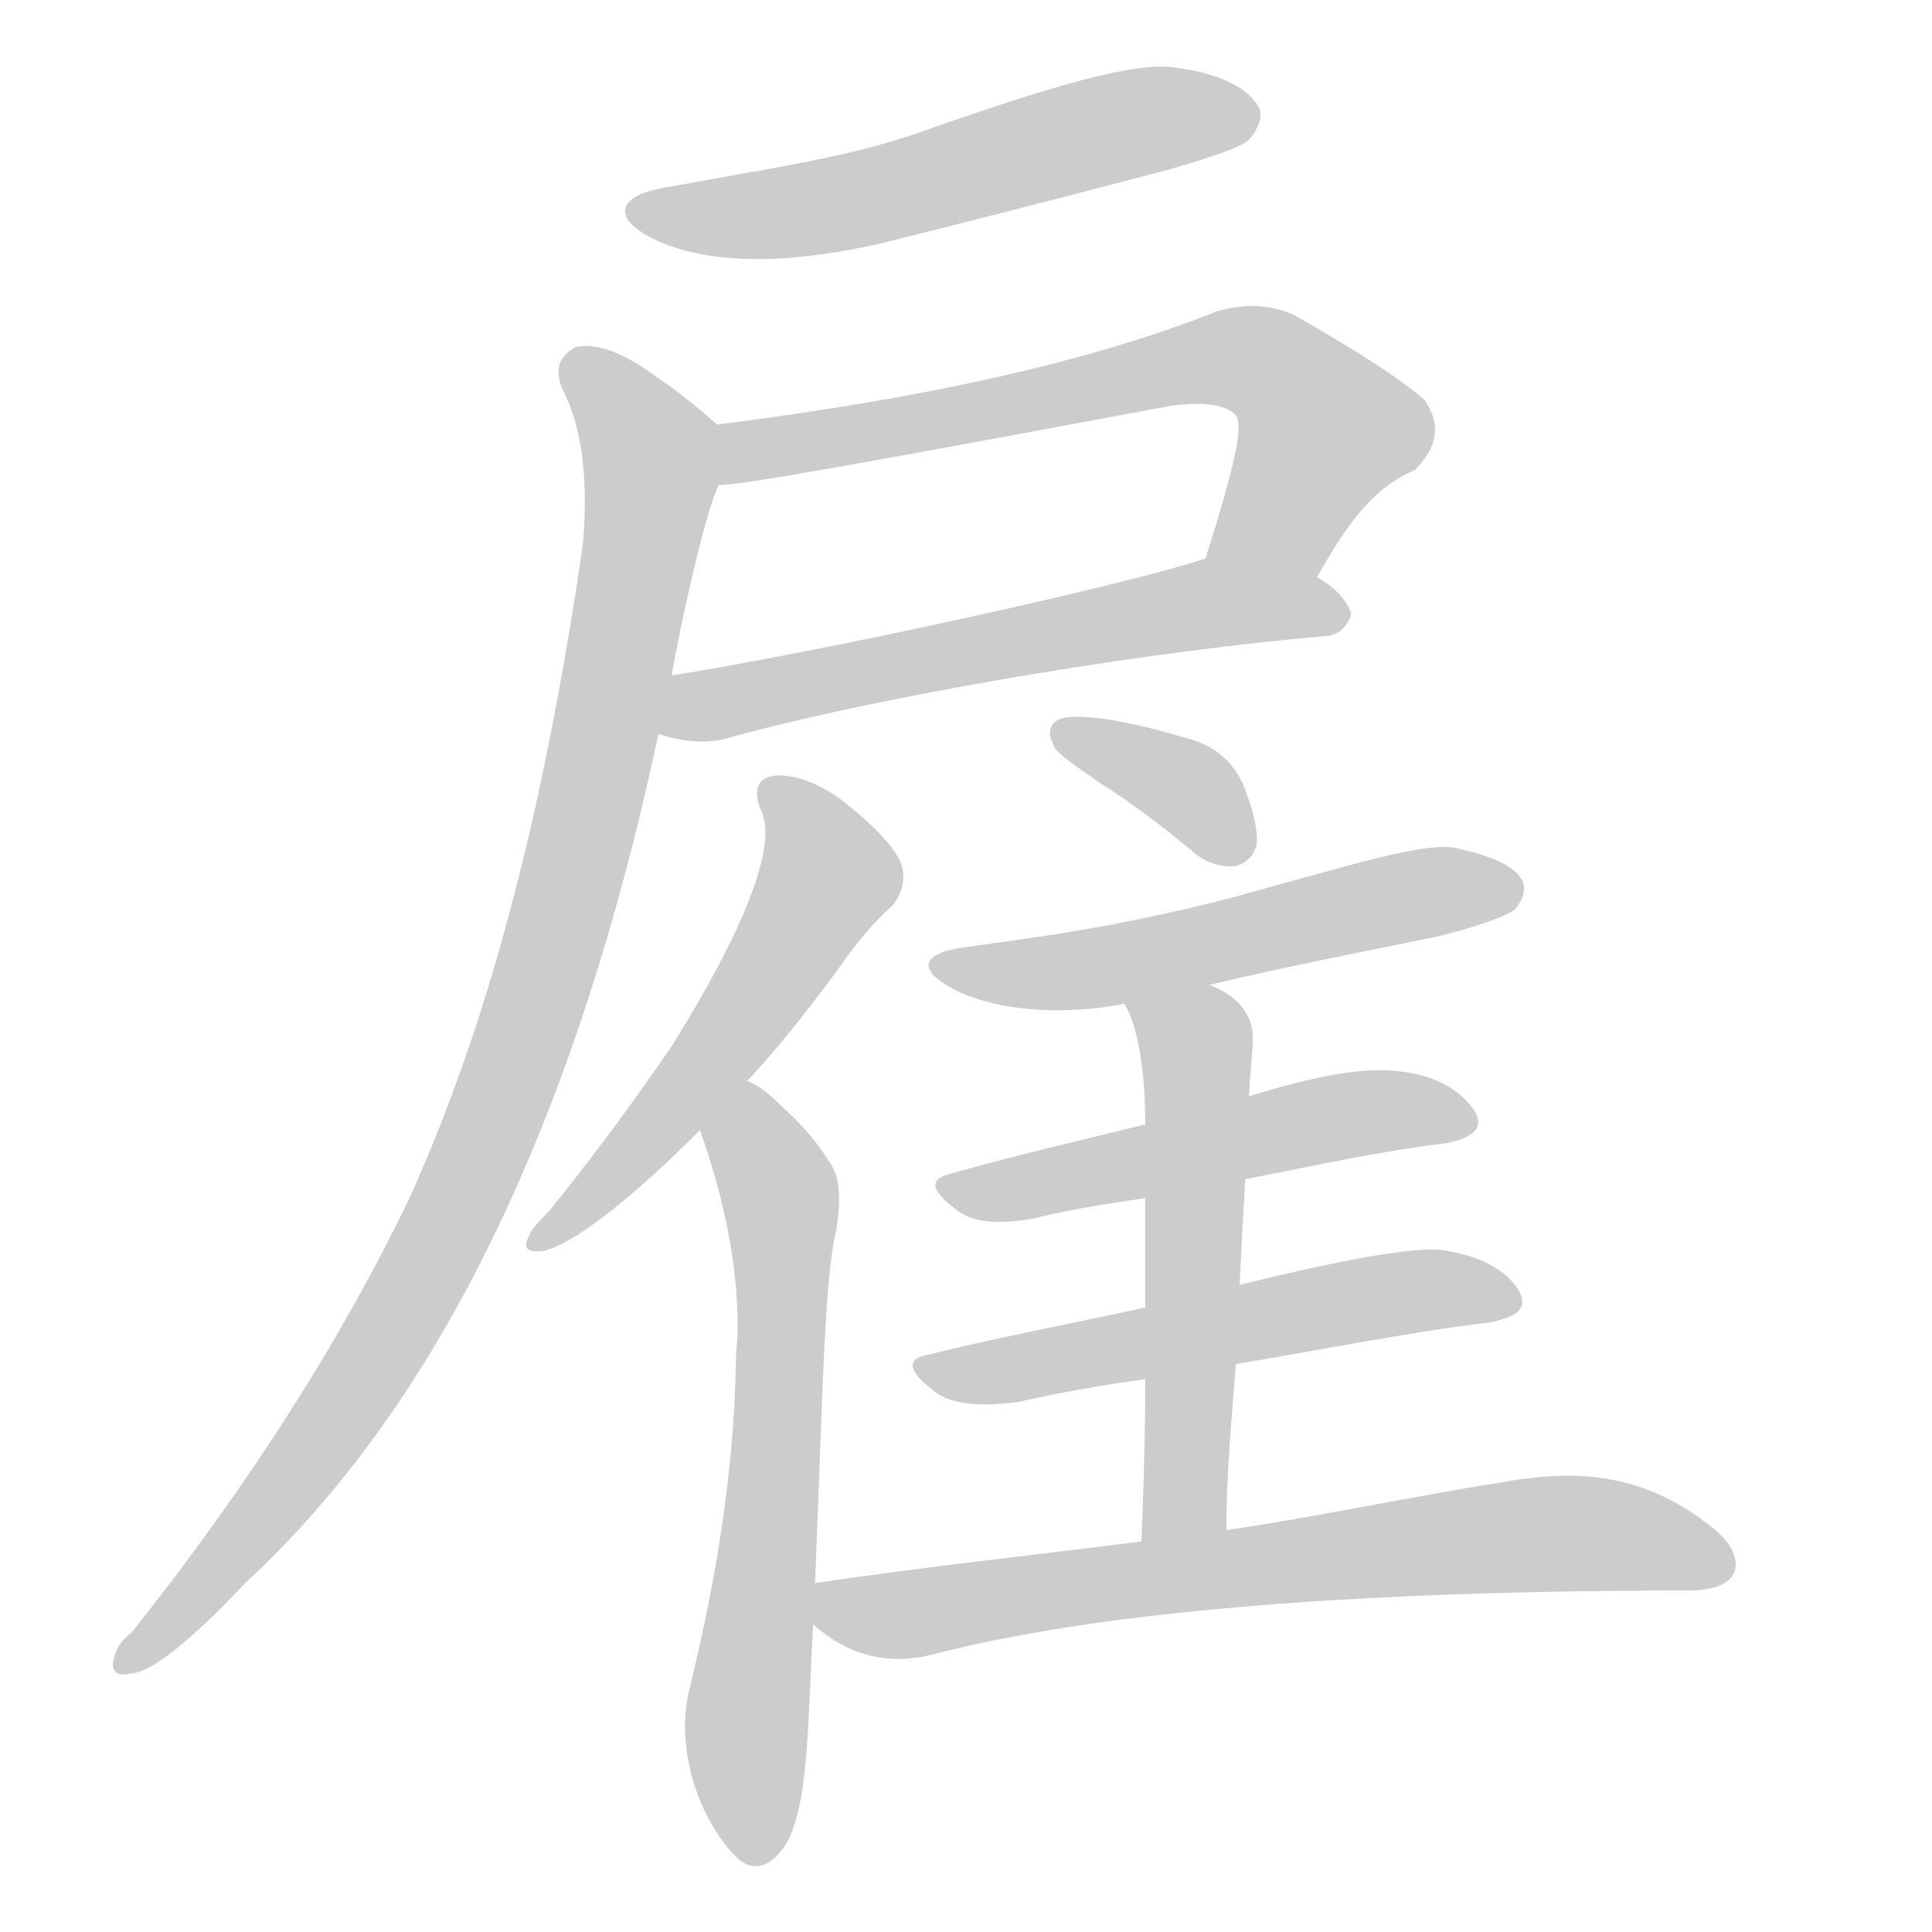 <!--
AnimCJK 2016-2018 Copyright Francois Mizessyn - https://github.com/parsimonhi/animCJK
Derived from:
    MakeMeAHanzi project - https://github.com/skishore/makemeahanzi
    Arphic PL KaitiM GB - https://apps.ubuntu.com/cat/applications/precise/fonts-arphic-gkai00mp/
    Arphic PL UKai - https://apps.ubuntu.com/cat/applications/fonts-arphic-ukai/
You can redistribute and/or modify this file under the terms of the Arphic Public License
as published by Arphic Technology Co., Ltd.
You should have received a copy of this license (the directory "APL") along with this file;
if not, see http://ftp.gnu.org/non-gnu/chinese-fonts-truetype/LICENSE.
-->
<svg id="z38599" class="acjk" version="1.1" viewBox="0 0 1024 1024" xmlns="http://www.w3.org/2000/svg" xmlns:xlink="http://www.w3.org/1999/xlink">
<style>
<![CDATA[
@keyframes z38599k {
	from {
		stroke:#ccc;
		stroke-dashoffset:3334;
	}
	1% {
		stroke:#c00;
		stroke-dashoffset:3334;
	}
	75% {
		stroke:#c00;
		stroke-dashoffset:0;
	}
	to {
		stroke:#000;
	}
}
#z38599 path[clip-path] {
	animation:z38599k 1s linear both;
	stroke-dasharray:3334;
	stroke-width:128;
	stroke-linecap:round;
	fill:none;
}
#z38599 path[clip-path="url(#z38599c1)"] {animation-delay:1s;}
#z38599 path[clip-path="url(#z38599c2)"] {animation-delay:2s;}
#z38599 path[clip-path="url(#z38599c3)"] {animation-delay:3s;}
#z38599 path[clip-path="url(#z38599c4)"] {animation-delay:4s;}
#z38599 path[clip-path="url(#z38599c5)"] {animation-delay:5s;}
#z38599 path[clip-path="url(#z38599c6)"] {animation-delay:6s;}
#z38599 path[clip-path="url(#z38599c7)"] {animation-delay:7s;}
#z38599 path[clip-path="url(#z38599c8)"] {animation-delay:8s;}
#z38599 path[clip-path="url(#z38599c9)"] {animation-delay:9s;}
#z38599 path[clip-path="url(#z38599c10)"] {animation-delay:10s;}
#z38599 path[clip-path="url(#z38599c11)"] {animation-delay:11s;}
#z38599 path[clip-path="url(#z38599c12)"] {animation-delay:12s;}
#z38599 path {fill:#ccc;}
]]>
</style>
<path id="z38599d1" d="M355 99C327 103 324 115 345 126C373 140 414 141 467 129C515 117 566 104 619 90C643 83 658 78 662 74C668 67 670 60 666 55C660 46 646 39 624 36C602 32 556 46 485 71C447 84 403 90 355 99Z"/>
<path id="z38599d2" d="M698 306C718 270 732 257 750 249C762 237 764 225 755 212C744 202 721 187 686 167C673 161 659 161 645 165C580 191 492 211 380 225C369 227 370 257 381 257C389 258 471 243 621 215C637 213 649 214 655 220C659 226 655 245 639 296C632 315 689 324 698 306Z"/>
<path id="z38599d3" d="M349 389C361 393 372 394 383 392C449 373 589 347 704 337C710 336 714 332 716 326C716 321 708 311 698 306C681 296 658 289 639 296C597 310 438 345 356 358C346 360 339 387 349 389Z"/>
<path id="z38599d4" d="M380 225C369 215 355 204 338 193C325 185 314 182 305 184C296 189 294 196 298 206C308 225 312 252 309 288C287 440 256 549 217 635C181 710 132 787 70 865C65 869 62 873 61 877C58 885 61 889 69 887C79 887 100 871 130 839C232 745 305 595 349 389C354 368 354 368 356 358C360 334 374 270 381 257C385 247 389 231 380 225Z"/>
<path id="z38599d5" d="M396 573C411 557 427 537 444 514C455 498 465 487 473 480C478 474 480 466 478 459C476 452 467 441 451 428C437 416 423 411 413 411C402 411 398 418 404 431C411 449 396 490 357 553C338 581 316 611 291 642C285 648 281 652 280 656C277 662 280 664 288 663C302 660 330 640 371 599C388 582 388 582 396 573Z"/>
<path id="z38599d6" d="M432 839C436 740 437 678 443 653C446 636 445 625 441 618C433 605 425 596 414 586C408 580 402 575 396 573C385 569 367 588 371 599C383 633 391 668 391 704C391 710 390 716 390 723C389 779 380 835 366 893C357 925 370 963 389 983C398 993 409 991 418 975C429 951 428 912 431 861C432 846 432 846 432 839Z"/>
<path id="z38599d7" d="M583 415C599 425 615 437 633 452C639 457 647 460 655 459C659 458 664 455 666 448C667 440 664 429 659 416C654 405 645 395 628 391C588 379 565 378 560 382C557 384 555 388 558 394C559 399 569 405 583 415Z"/>
<path id="z38599d8" d="M641 522C679 513 719 505 759 497C785 491 799 485 803 482C807 477 809 472 807 467C803 459 791 454 774 450C758 445 718 458 652 476C586 493 539 498 512 502C489 505 486 513 503 523C528 537 567 538 596 532C626 525 626 525 641 522Z"/>
<path id="z38599d9" d="M650 811C650 780 653 751 655 723C656 695 656 695 657 681C658 661 659 642 660 625C661 596 661 596 662 581C663 558 666 549 662 540C658 531 651 526 641 522C627 516 588 519 596 532C602 542 607 563 607 596C607 622 607 622 607 635C607 674 607 674 607 693C607 718 607 718 607 731C607 743 607 767 605 817C605 832 650 826 650 811Z"/>
<path id="z38599d10" d="M660 625C696 618 732 610 766 606C782 603 787 597 781 588C774 578 761 570 743 568C722 565 695 571 662 581C625 591 625 591 607 596C570 605 536 613 504 622C492 625 493 631 508 642C516 648 529 649 547 646C567 641 587 638 607 635C642 628 642 628 660 625Z"/>
<path id="z38599d11" d="M655 723C703 715 747 706 789 701C805 698 810 693 805 684C798 673 785 666 767 663C755 660 718 666 657 681C624 689 624 689 607 693C566 702 528 709 492 718C480 720 481 727 496 738C504 744 519 746 540 743C562 738 585 734 607 731C639 726 639 726 655 723Z"/>
<path id="z38599d12" d="M605 817C550 824 494 830 432 839C425 840 426 856 431 861C449 877 470 883 494 877C578 855 711 843 895 843C907 843 916 840 919 834C922 827 918 818 908 810C872 781 837 778 794 786C755 792 692 805 650 811C620 815 620 815 605 817Z"/>
<defs>
	<clipPath id="z38599c1"><use xlink:href="#z38599d1"/></clipPath>
	<clipPath id="z38599c2"><use xlink:href="#z38599d2"/></clipPath>
	<clipPath id="z38599c3"><use xlink:href="#z38599d3"/></clipPath>
	<clipPath id="z38599c4"><use xlink:href="#z38599d4"/></clipPath>
	<clipPath id="z38599c5"><use xlink:href="#z38599d5"/></clipPath>
	<clipPath id="z38599c6"><use xlink:href="#z38599d6"/></clipPath>
	<clipPath id="z38599c7"><use xlink:href="#z38599d7"/></clipPath>
	<clipPath id="z38599c8"><use xlink:href="#z38599d8"/></clipPath>
	<clipPath id="z38599c9"><use xlink:href="#z38599d9"/></clipPath>
	<clipPath id="z38599c10"><use xlink:href="#z38599d10"/></clipPath>
	<clipPath id="z38599c11"><use xlink:href="#z38599d11"/></clipPath>
	<clipPath id="z38599c12"><use xlink:href="#z38599d12"/></clipPath>
</defs>
<path pathLength="3333" clip-path="url(#z38599c1)" d="M338 112L664 61"/>
<path pathLength="3333" clip-path="url(#z38599c2)" d="M392 248L666 190L706 242L658 308"/>
<path pathLength="3333" clip-path="url(#z38599c3)" d="M354 384L644 320L711 326"/>
<path pathLength="3333" clip-path="url(#z38599c4)" d="M303 191L346 255L280 543L194 728L69 878"/>
<path pathLength="3333" clip-path="url(#z38599c5)" d="M409 417L438 473L287 656"/>
<path pathLength="3333" clip-path="url(#z38599c6)" d="M391 585L415 647L397 984"/>
<path pathLength="3333" clip-path="url(#z38599c7)" d="M565 386L659 453"/>
<path pathLength="3333" clip-path="url(#z38599c8)" d="M503 512L804 474"/>
<path pathLength="3333" clip-path="url(#z38599c9)" d="M603 533L635 562L627 813"/>
<path pathLength="3333" clip-path="url(#z38599c10)" d="M505 629L776 589"/>
<path pathLength="3333" clip-path="url(#z38599c11)" d="M492 725L800 685"/>
<path pathLength="3333" clip-path="url(#z38599c12)" d="M438 842L486 855L830 812L915 825"/>
</svg>